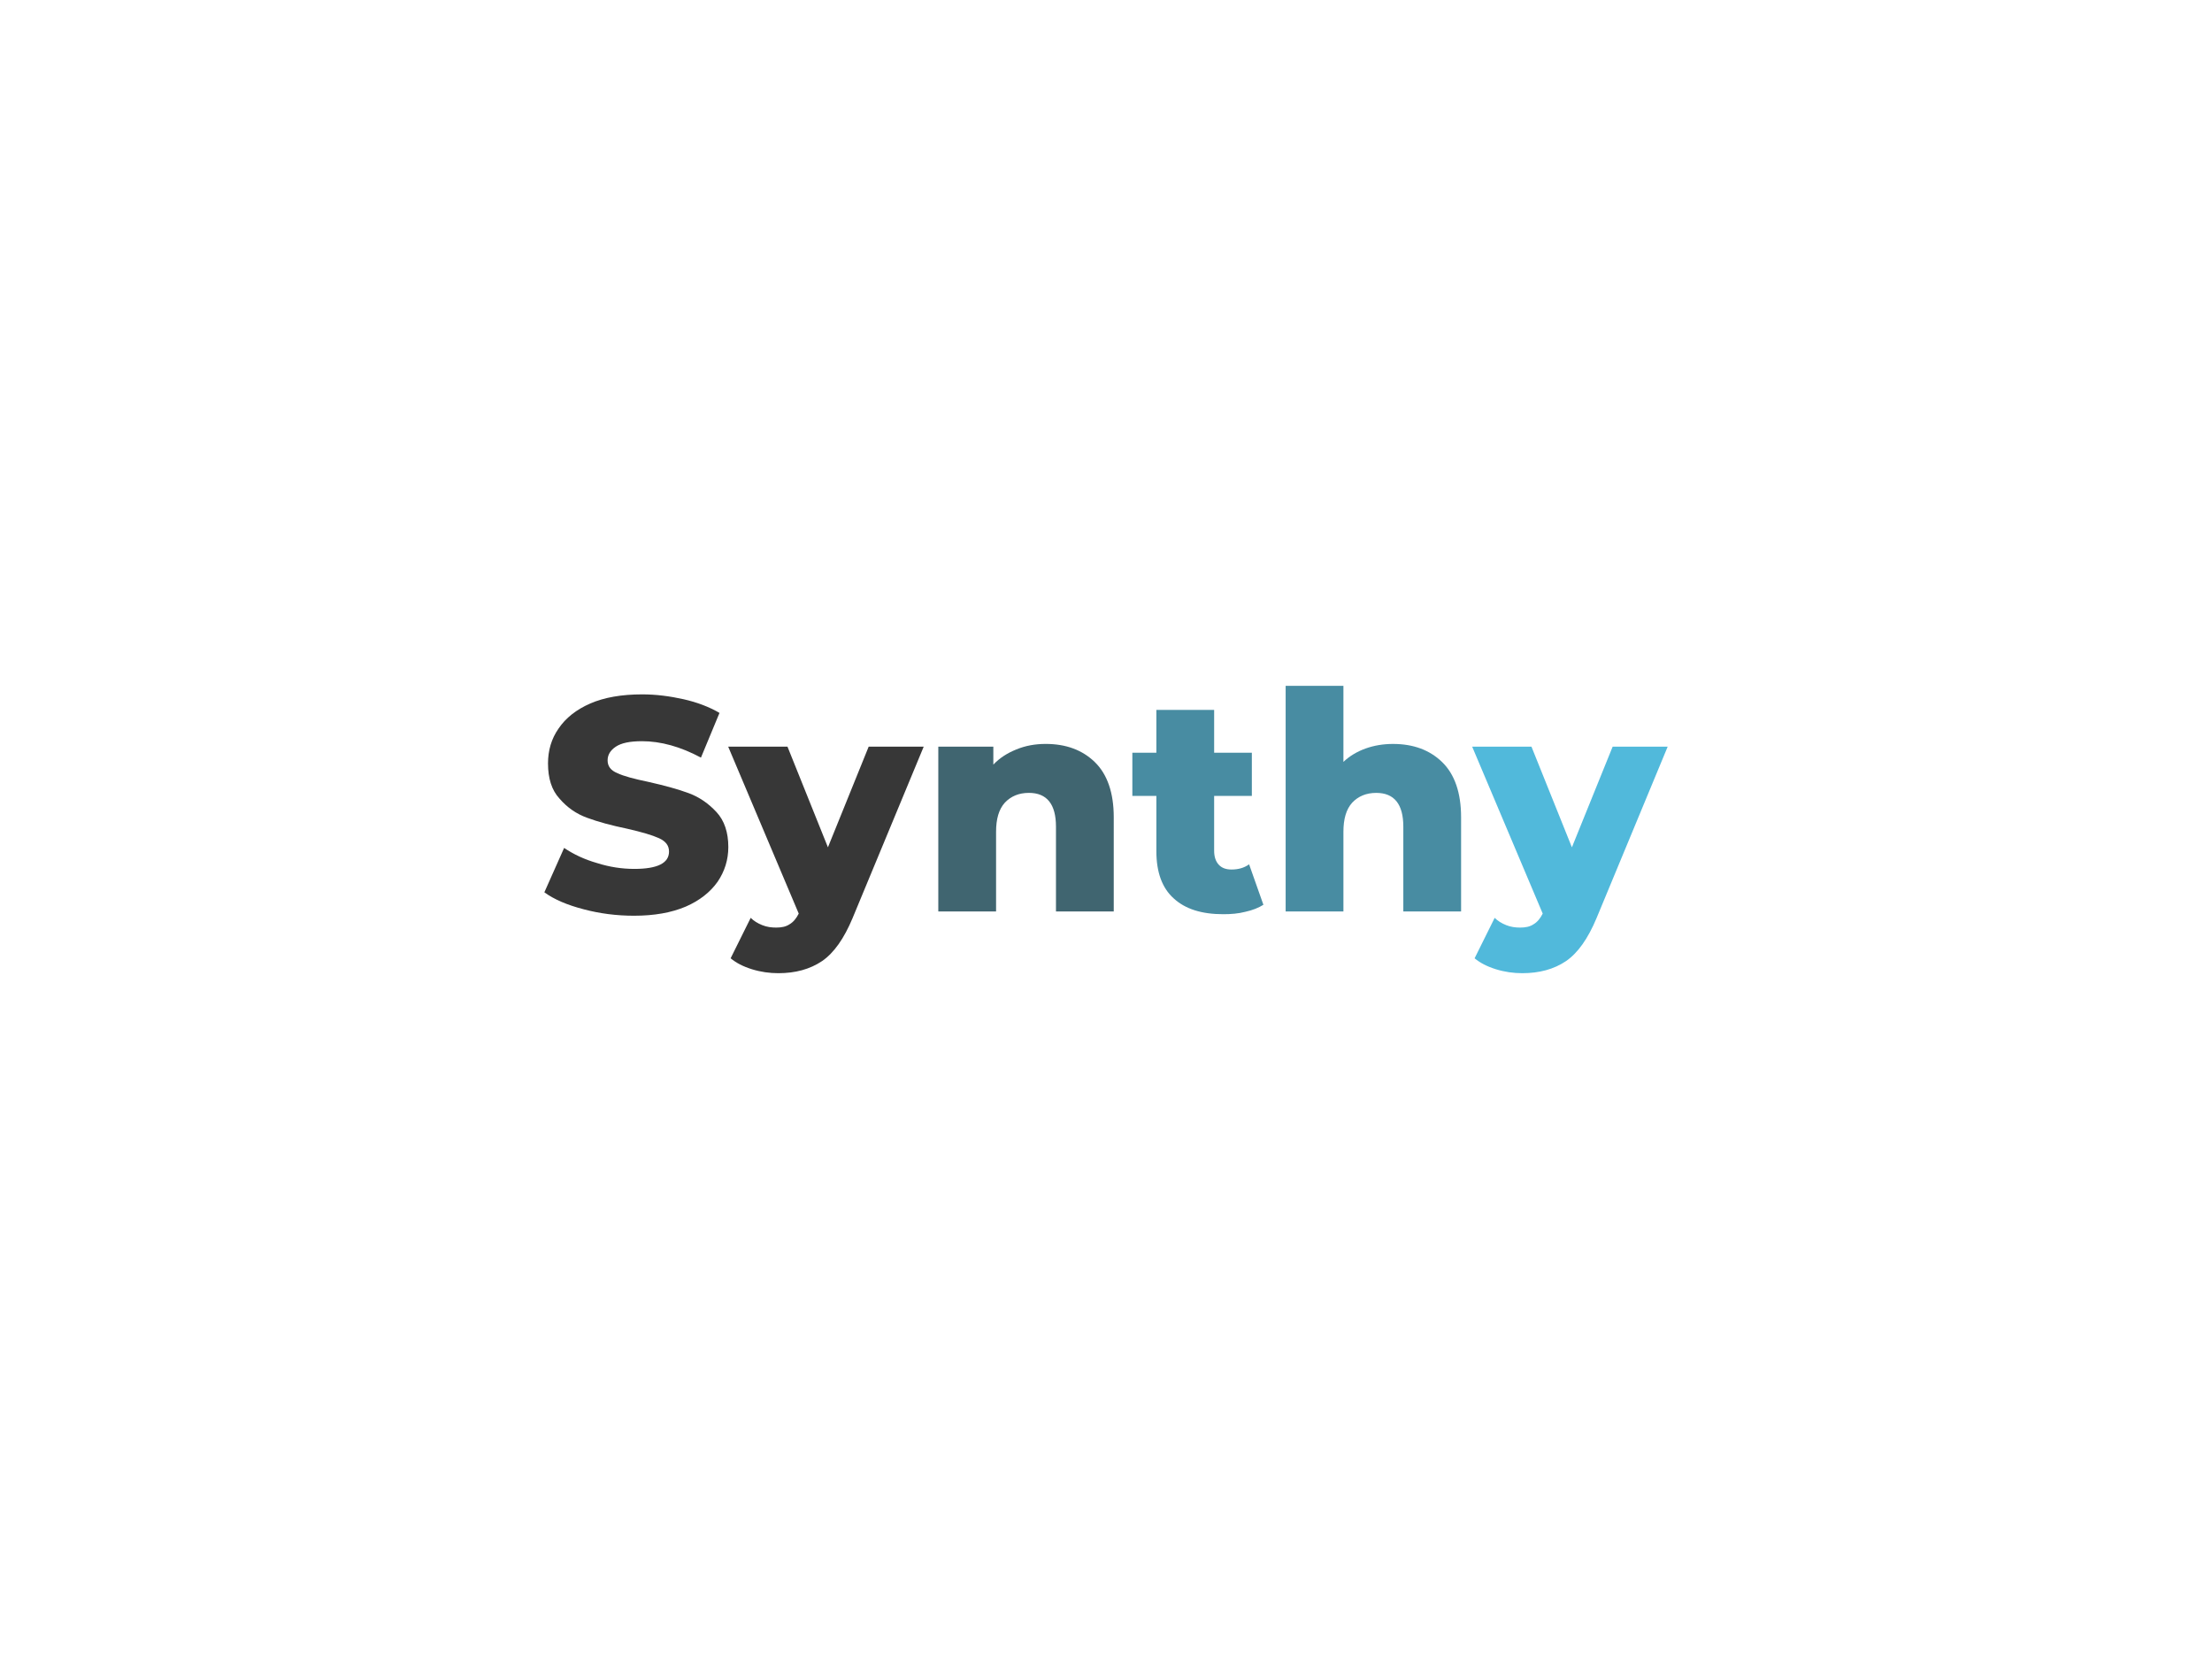 <svg xmlns:xlink="http://www.w3.org/1999/xlink" xmlns:dc="http://purl.org/dc/elements/1.1/" xmlns:cc="http://creativecommons.org/ns#" xmlns:rdf="http://www.w3.org/1999/02/22-rdf-syntax-ns#" xmlns:svg="http://www.w3.org/2000/svg" xmlns="http://www.w3.org/2000/svg" id="svg253010" viewBox="0 0 1024 768" height="768" width="1024" version="1.1">
  <defs id="defs253014"></defs>
  <g id="logo-group">
    <g id="title" style="font-style:normal;font-weight:800;font-size:72px;line-height:1;font-family:MontserratExtraBoldAlt1;font-variant-ligatures:none;text-align:center;text-anchor:middle" aria-label="Synthy">
      <path id="path253018" style="font-style: normal; font-weight: 800; font-size: 72px; line-height: 1; font-family: MontserratExtraBoldAlt1; font-variant-ligatures: none; text-align: center; text-anchor: middle;" d="m 389.56,119.496 c 3.816,1.008 7.776,1.512 11.88,1.512 4.752,0 8.856,-0.72 12.24,-2.16 3.312,-1.44 5.832,-3.456 7.56,-5.904 1.656,-2.448 2.52,-5.184 2.52,-8.208 0,-3.456 -0.936,-6.264 -2.808,-8.28 -1.872,-2.016 -4.032,-3.528 -6.552,-4.464 -2.52,-0.936 -5.688,-1.8 -9.504,-2.664 -3.456,-0.72 -5.904,-1.368 -7.416,-2.088 -1.584,-0.648 -2.304,-1.656 -2.304,-3.024 0,-1.296 0.648,-2.376 1.944,-3.24 1.296,-0.864 3.312,-1.296 6.192,-1.296 4.464,0 9.144,1.296 13.968,3.888 l 4.392,-10.584 c -2.448,-1.44 -5.328,-2.52 -8.496,-3.24 -3.24,-0.72 -6.48,-1.152 -9.792,-1.152 -4.896,0 -9,0.72 -12.312,2.16 -3.312,1.44 -5.832,3.456 -7.488,5.904 -1.728,2.448 -2.52,5.256 -2.52,8.28 0,3.528 0.864,6.336 2.736,8.352 1.8,2.088 3.96,3.6 6.552,4.536 2.52,0.936 5.688,1.8 9.504,2.592 3.456,0.792 5.904,1.512 7.488,2.232 1.584,0.72 2.376,1.728 2.376,3.168 0,2.736 -2.736,4.104 -8.208,4.104 -2.88,0 -5.832,-0.432 -8.784,-1.368 -3.024,-0.864 -5.616,-2.088 -7.848,-3.6 l -4.68,10.512 c 2.376,1.728 5.472,3.024 9.36,4.032 z" transform="translate(0 203.951) translate(252 117.494) scale(1.955) translate(-380.2 -68.592)" fill="#373737"></path>
      <path id="path253020" style="font-style: normal; font-weight: 800; font-size: 72px; line-height: 1; font-family: MontserratExtraBoldAlt1; font-variant-ligatures: none; text-align: center; text-anchor: middle;" d="m 470.035,80.976 h -13.032 l -9.648,23.832 -9.576,-23.832 h -14.04 l 16.704,39.528 c -0.576,1.152 -1.296,2.016 -2.16,2.52 -0.864,0.576 -1.872,0.792 -3.168,0.792 -1.152,0 -2.232,-0.144 -3.312,-0.576 -1.08,-0.432 -2.016,-1.008 -2.736,-1.728 l -4.752,9.576 c 1.296,1.08 2.952,1.944 5.04,2.592 2.088,0.648 4.176,0.936 6.264,0.936 4.032,0 7.488,-0.936 10.368,-2.88 2.808,-1.944 5.184,-5.328 7.2,-10.152 z" transform="translate(0 203.951) translate(337.103 141.7) scale(1.955) translate(-423.739 -80.976)" fill="#373737"></path>
      <path id="path253022" style="font-style: normal; font-weight: 800; font-size: 72px; line-height: 1; font-family: MontserratExtraBoldAlt1; font-variant-ligatures: none; text-align: center; text-anchor: middle;" d="m 510.581,84.648 c -2.952,-2.88 -6.84,-4.32 -11.664,-4.32 -2.52,0 -4.824,0.432 -6.912,1.296 -2.16,0.864 -3.96,2.016 -5.472,3.6 v -4.248 h -13.032 V 120 h 13.68 v -18.864 c 0,-3.024 0.648,-5.328 2.088,-6.912 1.44,-1.512 3.312,-2.304 5.688,-2.304 4.248,0 6.408,2.664 6.408,7.992 V 120 h 13.68 V 97.68 c 0,-5.76 -1.512,-10.152 -4.464,-13.032 z" transform="translate(0 203.951) translate(434.368 140.433) scale(1.955) translate(-473.501 -80.328)" fill="#406570"></path>
      <path id="path253024" style="font-style: normal; font-weight: 800; font-size: 72px; line-height: 1; font-family: MontserratExtraBoldAlt1; font-variant-ligatures: none; text-align: center; text-anchor: middle;" d="m 550.492,118.416 -3.384,-9.576 c -1.224,0.864 -2.592,1.224 -4.176,1.224 -1.296,0 -2.304,-0.36 -3.024,-1.152 -0.72,-0.792 -1.08,-1.872 -1.08,-3.312 V 92.64 h 8.928 V 82.416 h -8.928 V 72.264 h -13.68 v 10.152 h -5.688 V 92.64 h 5.688 v 13.104 c 0,4.968 1.368,8.712 4.104,11.16 2.736,2.52 6.624,3.744 11.736,3.744 1.872,0 3.6,-0.144 5.256,-0.576 1.656,-0.36 3.096,-0.936 4.248,-1.656 z" transform="translate(0 203.951) translate(524.199 124.671) scale(1.955) translate(-519.46 -72.264)" fill="#488CA2"></path>
      <path id="path253026" style="font-style: normal; font-weight: 800; font-size: 72px; line-height: 1; font-family: MontserratExtraBoldAlt1; font-variant-ligatures: none; text-align: center; text-anchor: middle;" d="m 592.847,84.648 c -2.952,-2.88 -6.84,-4.32 -11.664,-4.32 -2.304,0 -4.464,0.36 -6.48,1.08 -2.016,0.72 -3.816,1.8 -5.256,3.168 v -18 h -13.68 V 120 h 13.68 v -18.864 c 0,-3.024 0.648,-5.328 2.088,-6.912 1.44,-1.512 3.312,-2.304 5.688,-2.304 4.248,0 6.408,2.664 6.408,7.992 V 120 h 13.68 V 97.68 c 0,-5.76 -1.512,-10.152 -4.464,-13.032 z" transform="translate(0 203.951) translate(595.165 113.554) scale(1.955) translate(-555.767 -66.576)" fill="#488CA2"></path>
      <path id="path253028" style="font-style: normal; font-weight: 800; font-size: 72px; line-height: 1; font-family: MontserratExtraBoldAlt1; font-variant-ligatures: none; text-align: center; text-anchor: middle;" d="m 646.238,80.976 h -13.032 l -9.648,23.832 -9.576,-23.832 h -14.04 l 16.704,39.528 c -0.576,1.152 -1.296,2.016 -2.16,2.52 -0.864,0.576 -1.872,0.792 -3.168,0.792 -1.152,0 -2.232,-0.144 -3.312,-0.576 -1.08,-0.432 -2.016,-1.008 -2.736,-1.728 l -4.752,9.576 c 1.296,1.08 2.952,1.944 5.04,2.592 2.088,0.648 4.176,0.936 6.264,0.936 4.032,0 7.488,-0.936 10.368,-2.88 2.808,-1.944 5.184,-5.328 7.2,-10.152 z" transform="translate(0 203.951) translate(681.51 141.7) scale(1.955) translate(-599.942 -80.976)" fill="#51B9DB"></path>
    </g>
  </g>
</svg>